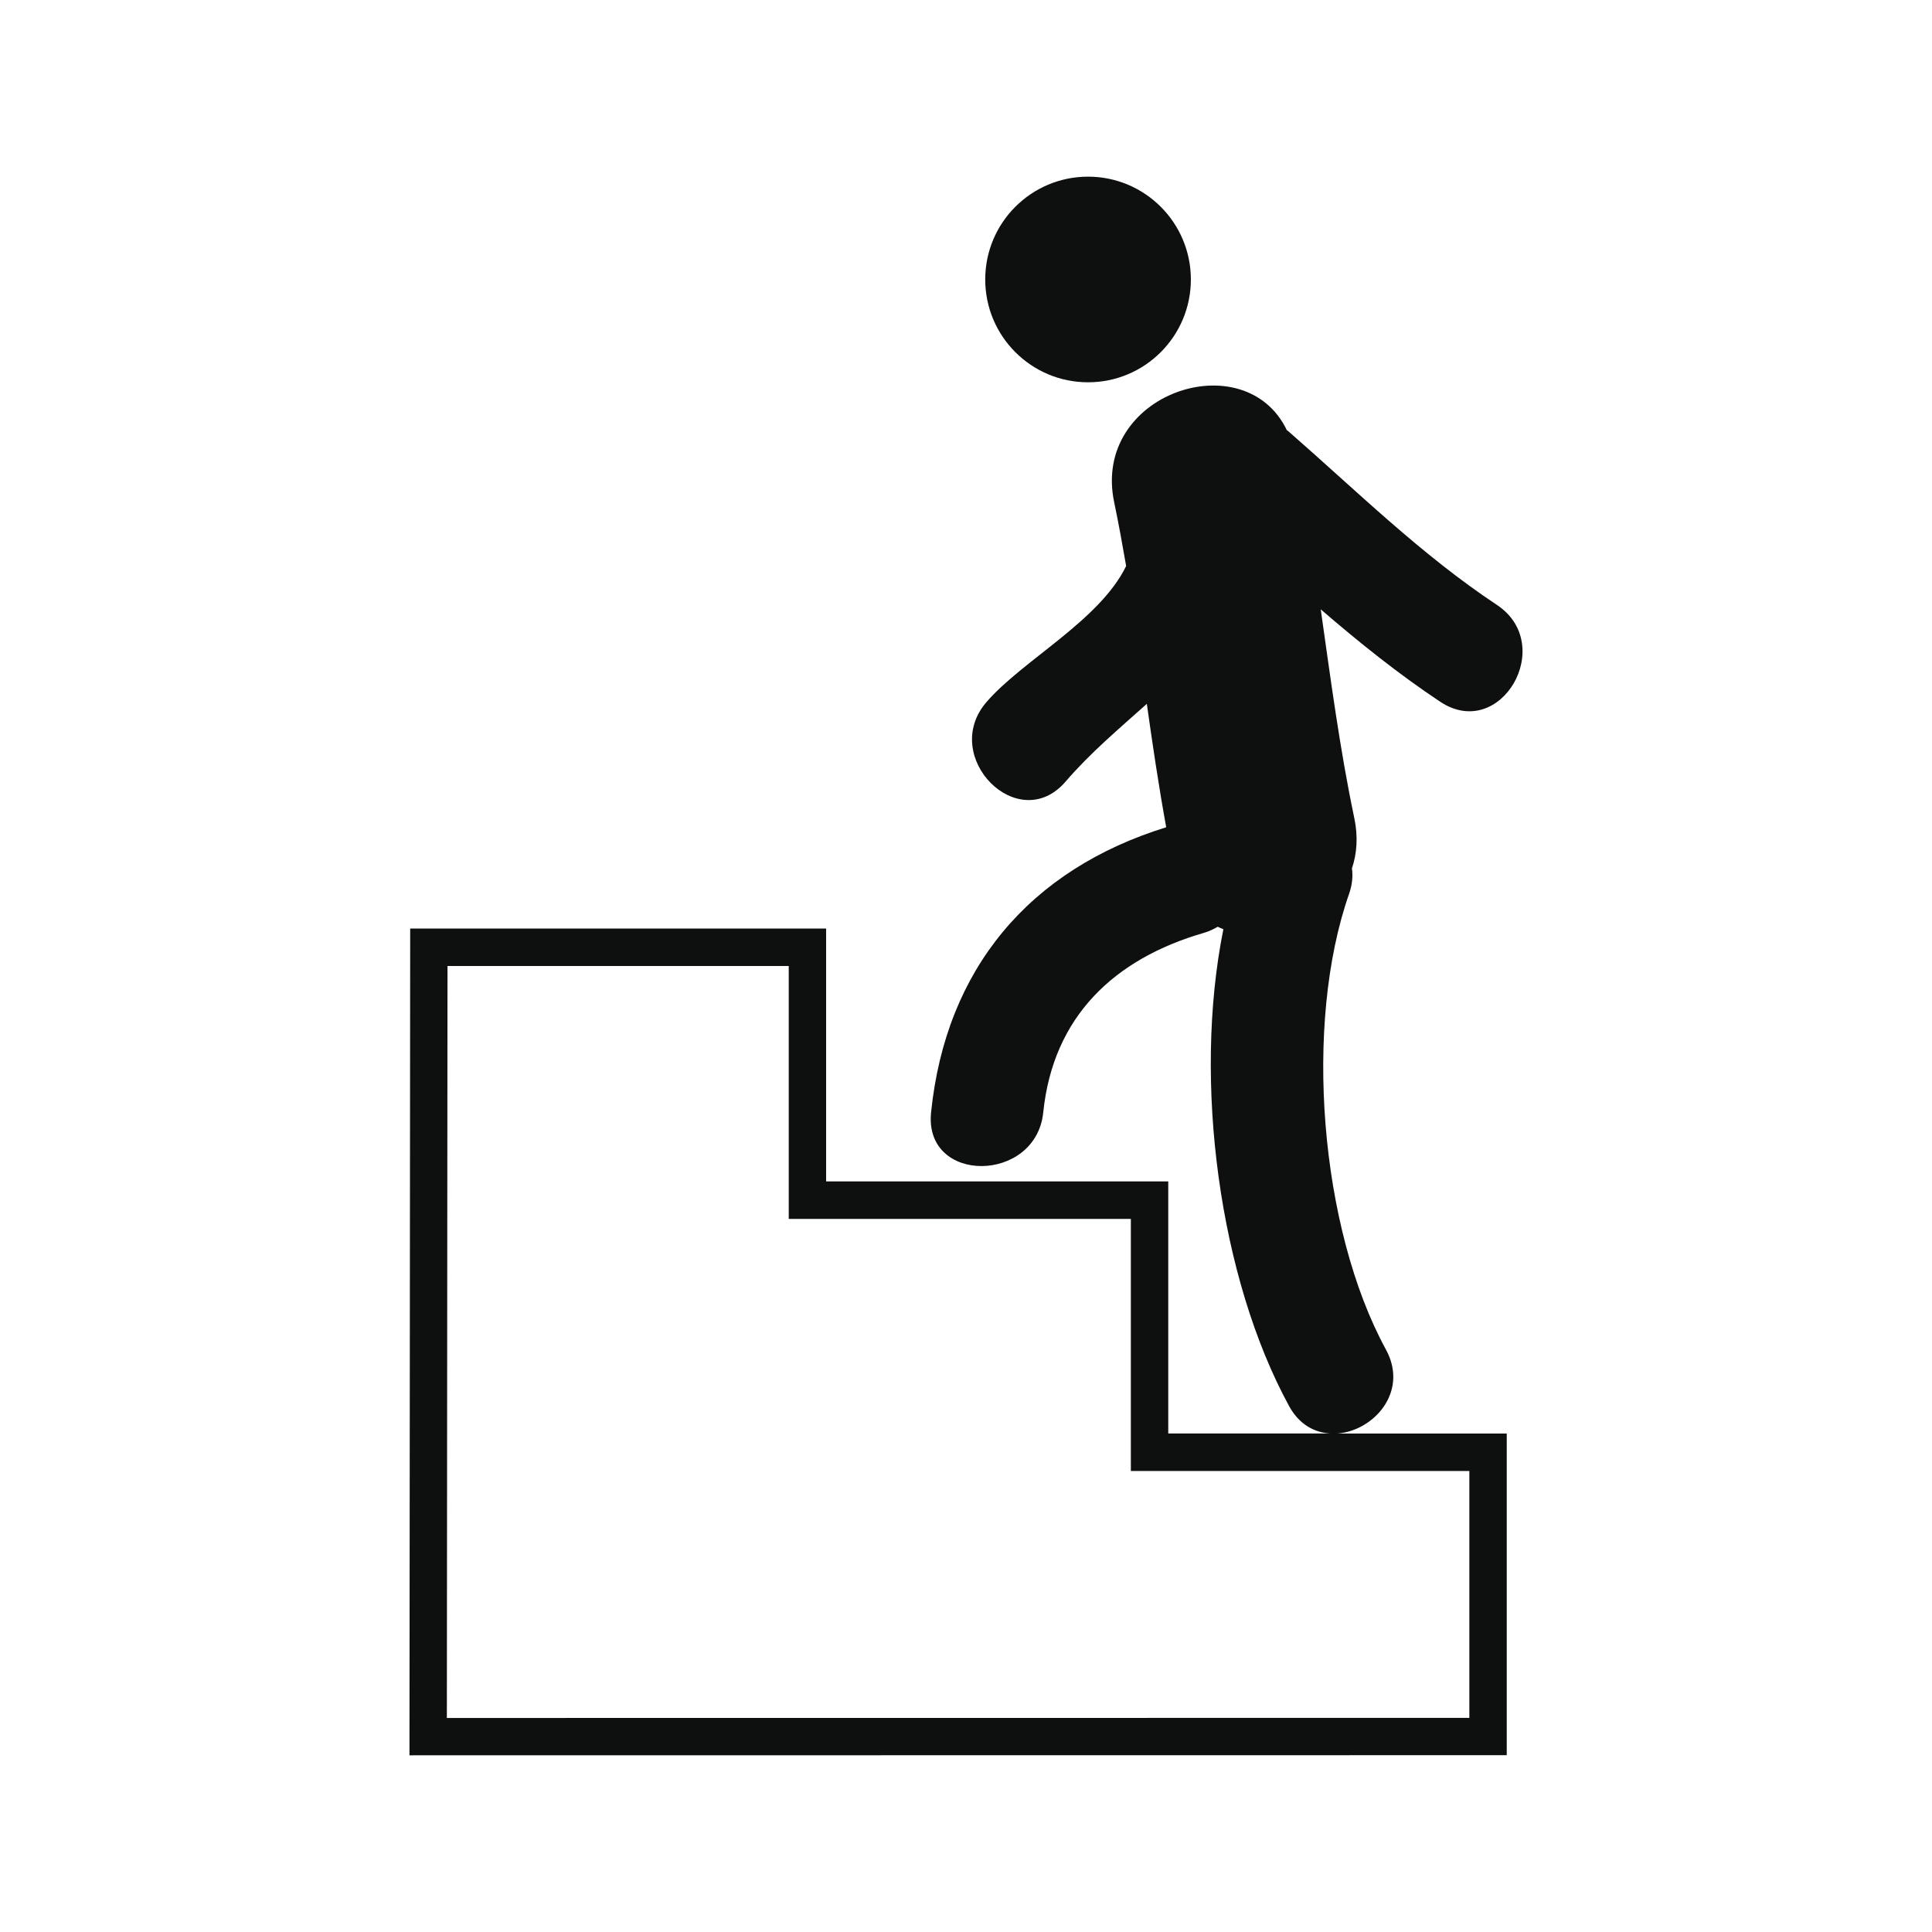 <svg xmlns="http://www.w3.org/2000/svg" xmlns:xlink="http://www.w3.org/1999/xlink" id="Capa_1" width="64" height="64" x="0" y="0" enable-background="new 0 0 64 64" version="1.1" viewBox="0 0 64 64" xml:space="preserve"><g><path fill="#0E0F0F" d="M45.91,44.704c-2.189-4.013-2.734-10.781-1.219-15.097c0.106-0.307,0.129-0.586,0.094-0.841 c0.166-0.493,0.208-1.056,0.076-1.675c-0.479-2.282-0.781-4.596-1.11-6.906c1.265,1.089,2.563,2.135,3.959,3.062 c2.003,1.328,3.863-1.891,1.876-3.209c-2.506-1.661-4.645-3.776-6.902-5.747c-0.018-0.016-0.037-0.025-0.056-0.041 c-1.394-2.906-6.483-1.222-5.718,2.396c0.146,0.698,0.273,1.4,0.395,2.104c-0.879,1.81-3.438,3.124-4.631,4.512 c-1.552,1.809,1.064,4.449,2.627,2.627c0.815-0.949,1.776-1.755,2.689-2.573c0.193,1.367,0.395,2.731,0.642,4.088 c-4.524,1.401-7.301,4.68-7.789,9.446c-0.245,2.383,3.474,2.357,3.716,0c0.325-3.174,2.348-5.085,5.315-5.946 c0.176-0.051,0.326-0.123,0.464-0.204c0.062,0.028,0.123,0.057,0.188,0.081c-1.019,5.068-0.125,11.58,2.177,15.797 c0.332,0.609,0.837,0.876,1.358,0.908h-5.361v-8.35H27.366V30.76H13.588l-0.024,27.387l36.349-0.004V47.488h-5.617 C45.502,47.402,46.677,46.107,45.91,44.704z M48.674,48.729v8.178L14.803,56.91L14.824,32h11.304v8.378h11.333v8.351H48.674z"/><circle cx="36.043" cy="9.258" r="3.406" fill="#0E0F0F"/></g></svg>